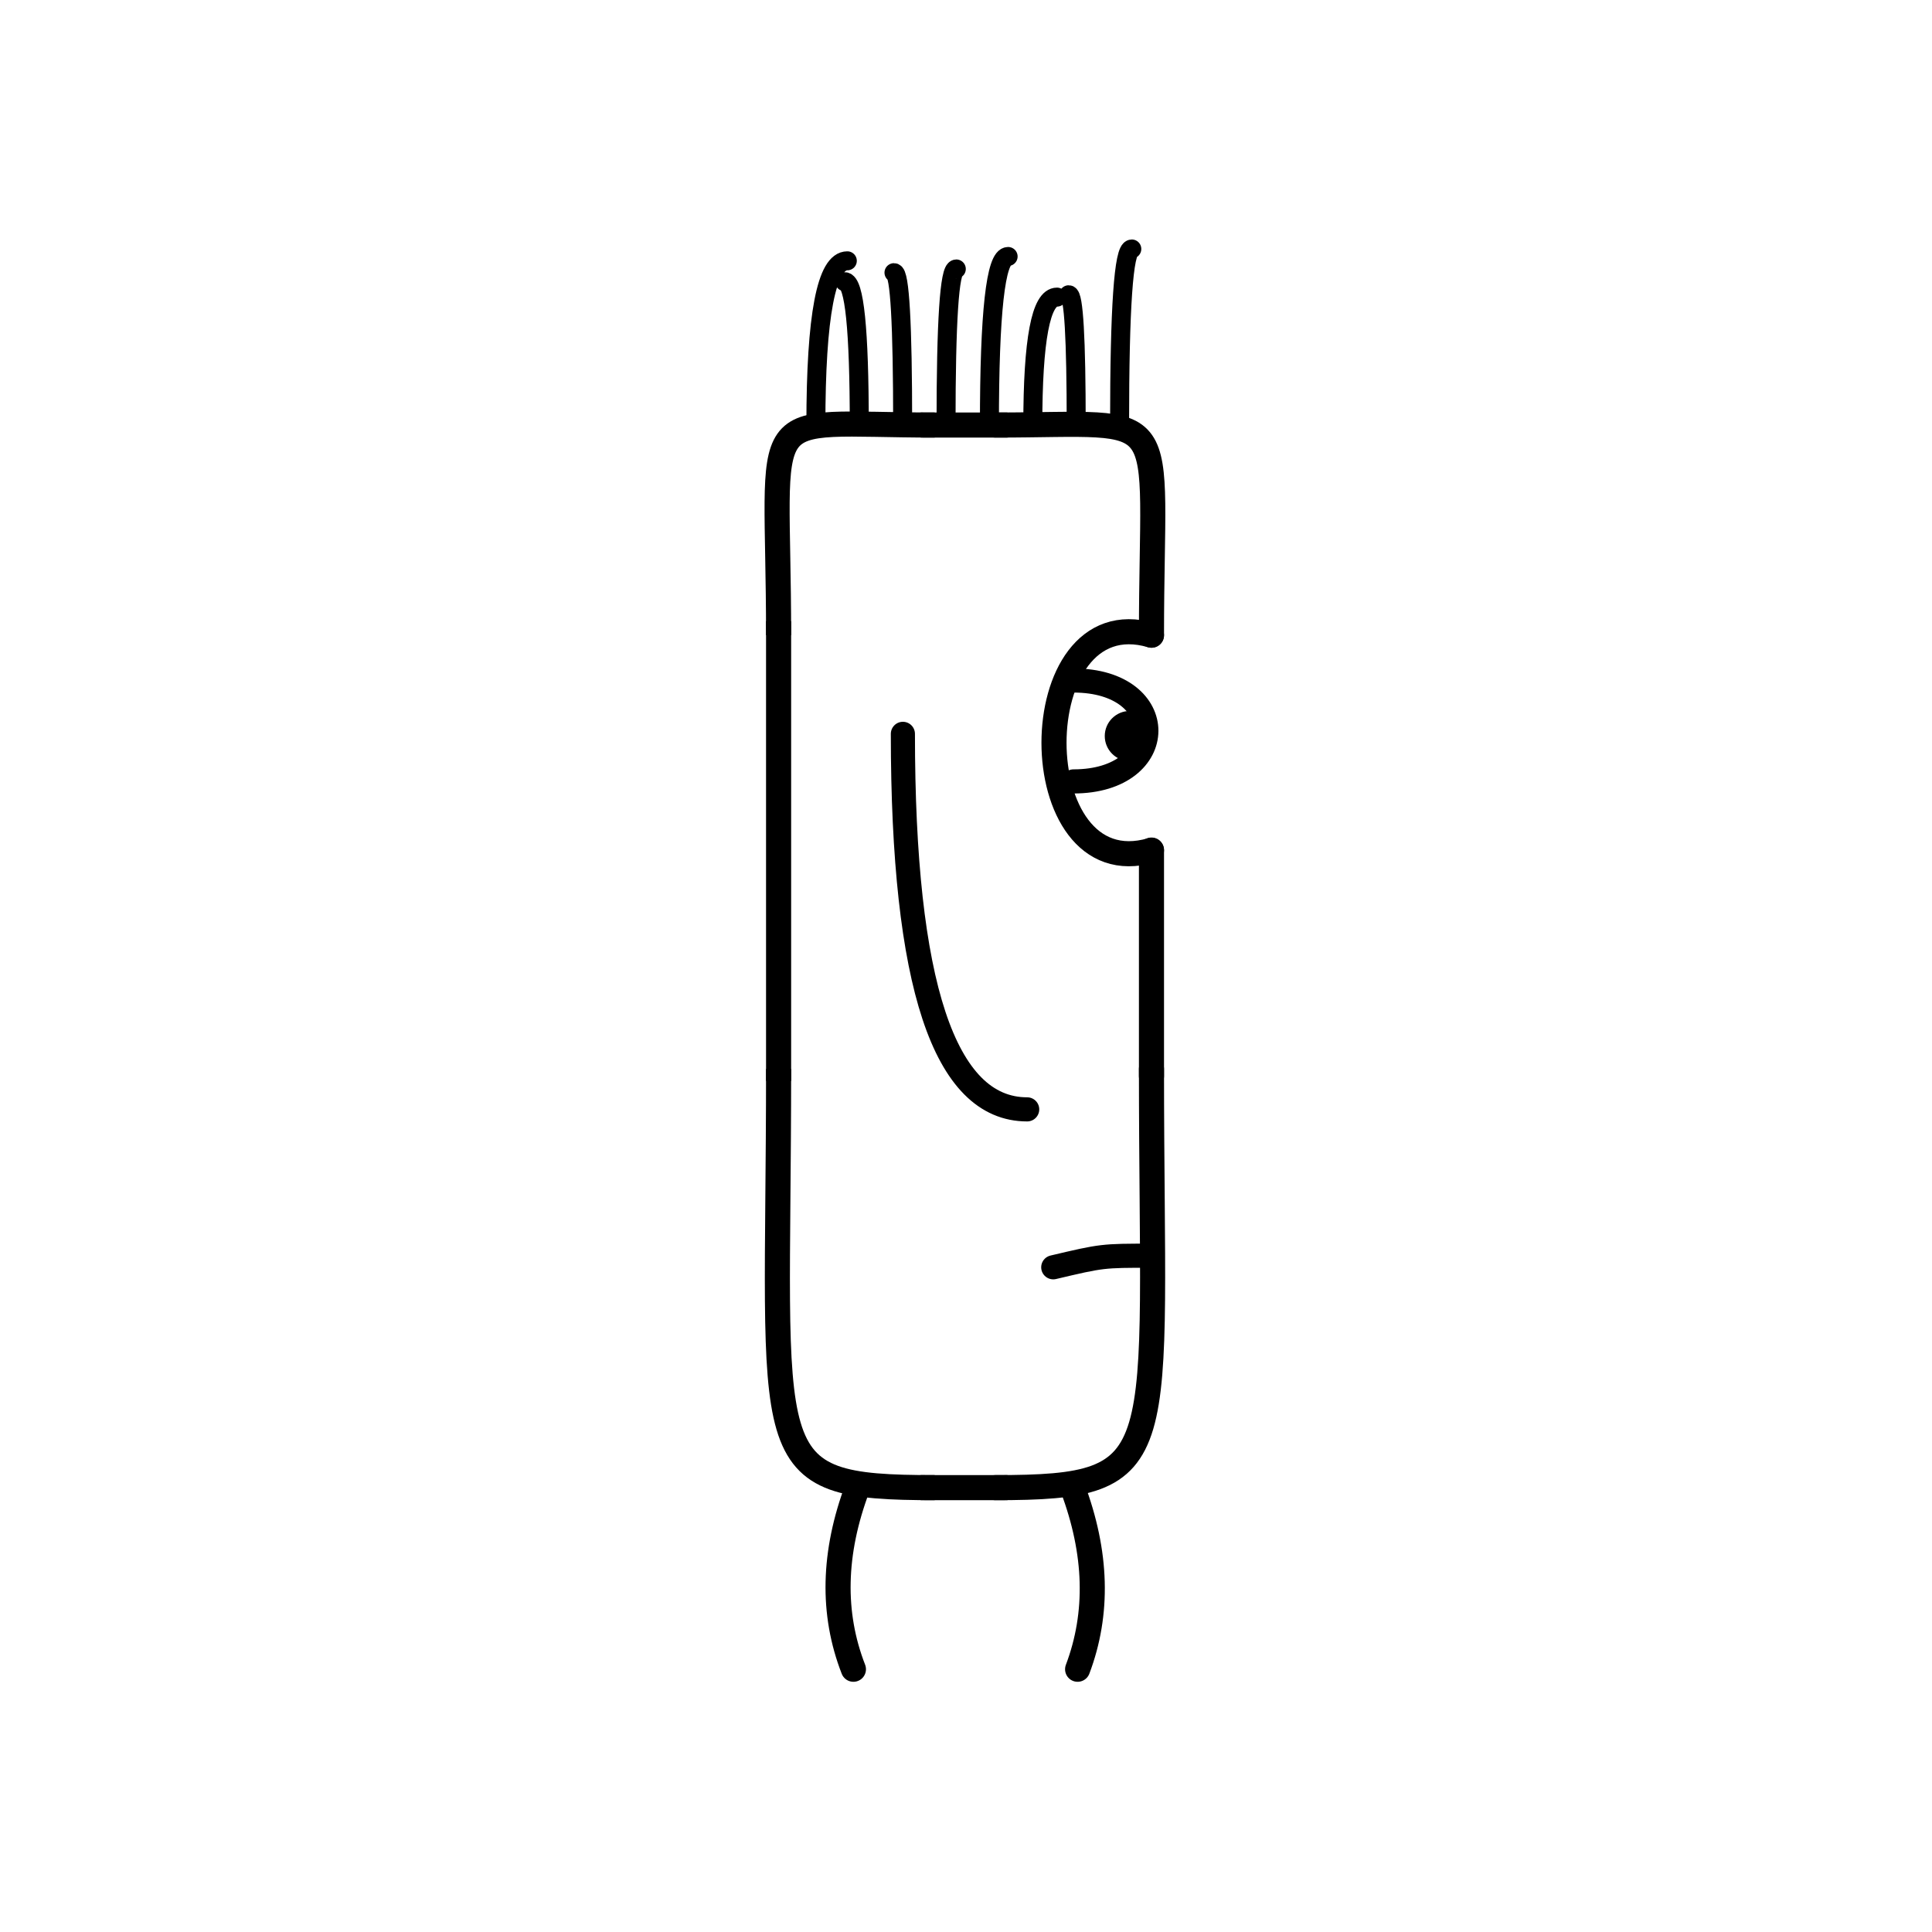 <svg width='1000' height='1000' xmlns='http://www.w3.org/2000/svg' style=''><!-- START OF THE BODY --><path d='M 483.794 220 C 388.581 220, 403 205.721, 403 328.77' stroke-width='12.987' stroke='black'  fill='transparent' /><path d='M 515.206 220 C 609.583 220, 596 207.457, 596 328.77' stroke-width='12.987' stroke='black' stroke-linecap='round' fill='transparent' /><line x1='483' y1='220' x2='515' y2='220' stroke-width='12.987' stroke='black' stroke-linecap='square' /><line x1='403' y1='328' x2='403' y2='553' stroke-width='12.987' stroke='black' stroke-linecap='square' /><path d='M 483.794 770 C 389.861 770, 403 757.32, 403 553.277' stroke-width='12.987' stroke='black'  fill='transparent' /><path d='M 515.206 770 C 608.807 770, 596 756.34, 596 553.277' stroke-width='12.987' stroke='black' stroke-linecap='round' fill='transparent' /><line x1='483' y1='770' x2='515' y2='770' stroke-width='12.987' stroke='black' stroke-linecap='square' /><line x1='596' y1='440' x2='596' y2='557' stroke-width='12.987' stroke='black' stroke-linecap='round' /><!-- INFO --><!-- Fryta copyright © --><!-- END OF INFO --><!-- END OF THE BODY --><!-- START OF THE EYES --><path d='M 596 328.77 C 528.728 309.026, 528.728 459.847, 596 440.103' stroke-width='12.987'  stroke-linecap='round' stroke='black' fill='transparent'/><path d='M 555.637 352.223 C 606.184 352.223, 605.659 404.459, 555.637 404.459' stroke-width='12.487'  stroke-linecap='round' stroke='black' fill='transparent'/><circle cx='584.809' cy='380.973' r='12.987' fill='black'/><!-- END OF THE EYES --><!-- START OF THE MOUTH --><path d='M 596 649.953 C 570.582 649.953, 570.582 649.953, 545.164 655.948' stroke-width='12.487' stroke='black' fill='transparent' stroke-linecap='round'/><!-- END OF THE MOUTH --><!-- START OF THE LEGS --><path d='M 443.846 770 Q 424.838 820.595 441.73 864' stroke='black' stroke-width='12.987' fill='transparent' stroke-linecap='round'/><path d='M 555.154 770 Q 574.162 820.595 557.77 864' stroke='black' stroke-width='12.987' fill='transparent' stroke-linecap='round'/><!-- END OF THE LEGS --><!-- START OF THE HAND --><path d='M 467.333 379.838 Q 467.333 574.209 531.667 574.209' stroke='black' stroke-width='12.487' fill='transparent' stroke-linecap='round'/><!-- END OF THE HAND --><!-- START OF THE HAIR --><path d='M 422.3 220 Q 422.3 135 438.567 135' stroke='black' stroke-width='9.832' fill='transparent' stroke-linecap='round'/><path d='M 579.493 220 Q 579.493 128.87 585.819 128.87' stroke='black' stroke-width='9.832' fill='transparent' stroke-linecap='round'/><path d='M 534.581 220 Q 534.581 153.785 547.104 153.785' stroke='black' stroke-width='9.832' fill='transparent' stroke-linecap='round'/><path d='M 512.124 220 Q 512.124 132.756 521.8 132.756' stroke='black' stroke-width='9.832' fill='transparent' stroke-linecap='round'/><path d='M 489.668 220 Q 489.668 139.212 494.98 139.212' stroke='black' stroke-width='9.832' fill='transparent' stroke-linecap='round'/><path d='M 557.037 220 Q 557.037 152.569 553.15 152.569' stroke='black' stroke-width='9.832' fill='transparent' stroke-linecap='round'/><path d='M 467.212 220 Q 467.212 141.127 462.725 141.127' stroke='black' stroke-width='9.832' fill='transparent' stroke-linecap='round'/><path d='M 444.756 220 Q 444.756 145.799 437.172 145.799' stroke='black' stroke-width='9.832' fill='transparent' stroke-linecap='round'/><!-- END OF THE HAIR --><!-- START OF THE BODY --><path d='M 1496.789 227 C 1402.058 227, 1416 214.427, 1416 333.857' stroke-width='12.987' stroke='black'  fill='transparent' /><path d='M 1503.211 227 C 1597.299 227, 1584 213.572, 1584 333.857' stroke-width='12.987' stroke='black' stroke-linecap='round' fill='transparent' /><line x1='1496' y1='227' x2='1503' y2='227' stroke-width='12.987' stroke='black' stroke-linecap='square' /><line x1='1416' y1='333' x2='1416' y2='637' stroke-width='12.987' stroke='black' stroke-linecap='square' /><path d='M 1496.789 760 C 1401.987 760, 1416 745.336, 1416 637.307' stroke-width='12.987' stroke='black'  fill='transparent' /><path d='M 1503.211 760 C 1599.036 760, 1584 746.537, 1584 637.307' stroke-width='12.987' stroke='black' stroke-linecap='round' fill='transparent' /><line x1='1496' y1='760' x2='1503' y2='760' stroke-width='12.987' stroke='black' stroke-linecap='square' /><line x1='1584' y1='444' x2='1584' y2='639' stroke-width='12.987' stroke='black' stroke-linecap='round' /><!-- INFO --><!-- Fryta copyright © --><!-- END OF INFO --><!-- END OF THE BODY --><!-- START OF THE EYES --><path d='M 1584 333.857 C 1515.442 305.022, 1515.442 473.294, 1584 444.459' stroke-width='12.987'  stroke-linecap='round' stroke='black' fill='transparent'/><path d='M 1542.865 360.568 C 1597.313 360.568, 1596.855 415.074, 1542.865 415.074' stroke-width='12.487'  stroke-linecap='round' stroke='black' fill='transparent'/><circle cx='1573.69' cy='389.411' r='12.987' fill='black'/><!-- END OF THE EYES --><!-- START OF THE MOUTH --><path d='M 1584 643.351 C 1567.632 643.351, 1567.632 643.351, 1551.265 643.507' stroke-width='12.487' stroke='black' fill='transparent' stroke-linecap='round'/><!-- END OF THE MOUTH --><!-- START OF THE LEGS --><path d='M 1454.079 760 Q 1427.419 797.008 1453.597 837' stroke='black' stroke-width='12.987' fill='transparent' stroke-linecap='round'/><path d='M 1545.921 760 Q 1572.581 797.008 1546.428 837' stroke='black' stroke-width='12.987' fill='transparent' stroke-linecap='round'/><!-- END OF THE LEGS --><!-- START OF THE HAND --><path d='M 1472.0 381.737 Q 1472.0 577.193 1528.0 577.193' stroke='black' stroke-width='12.487' fill='transparent' stroke-linecap='round'/><!-- END OF THE HAND --><!-- START OF THE HAIR --><path d='M 1432.8 227 Q 1432.8 162 1508.452 162' stroke='black' stroke-width='11.163' fill='transparent' stroke-linecap='round'/><path d='M 1572.893 227 Q 1572.893 168.485 1550.074 168.485' stroke='black' stroke-width='11.163' fill='transparent' stroke-linecap='round'/><path d='M 1516.856 227 Q 1516.856 157.69 1471.625 157.69' stroke='black' stroke-width='11.163' fill='transparent' stroke-linecap='round'/><path d='M 1460.819 227 Q 1460.819 156.187 1442.568 156.187' stroke='black' stroke-width='11.163' fill='transparent' stroke-linecap='round'/><path d='M 1544.875 227 Q 1544.875 159.159 1596.578 159.159' stroke='black' stroke-width='11.163' fill='transparent' stroke-linecap='round'/><path d='M 1488.837 227 Q 1488.837 169.201 1553.898 169.201' stroke='black' stroke-width='11.163' fill='transparent' stroke-linecap='round'/><!-- END OF THE HAIR --></svg>